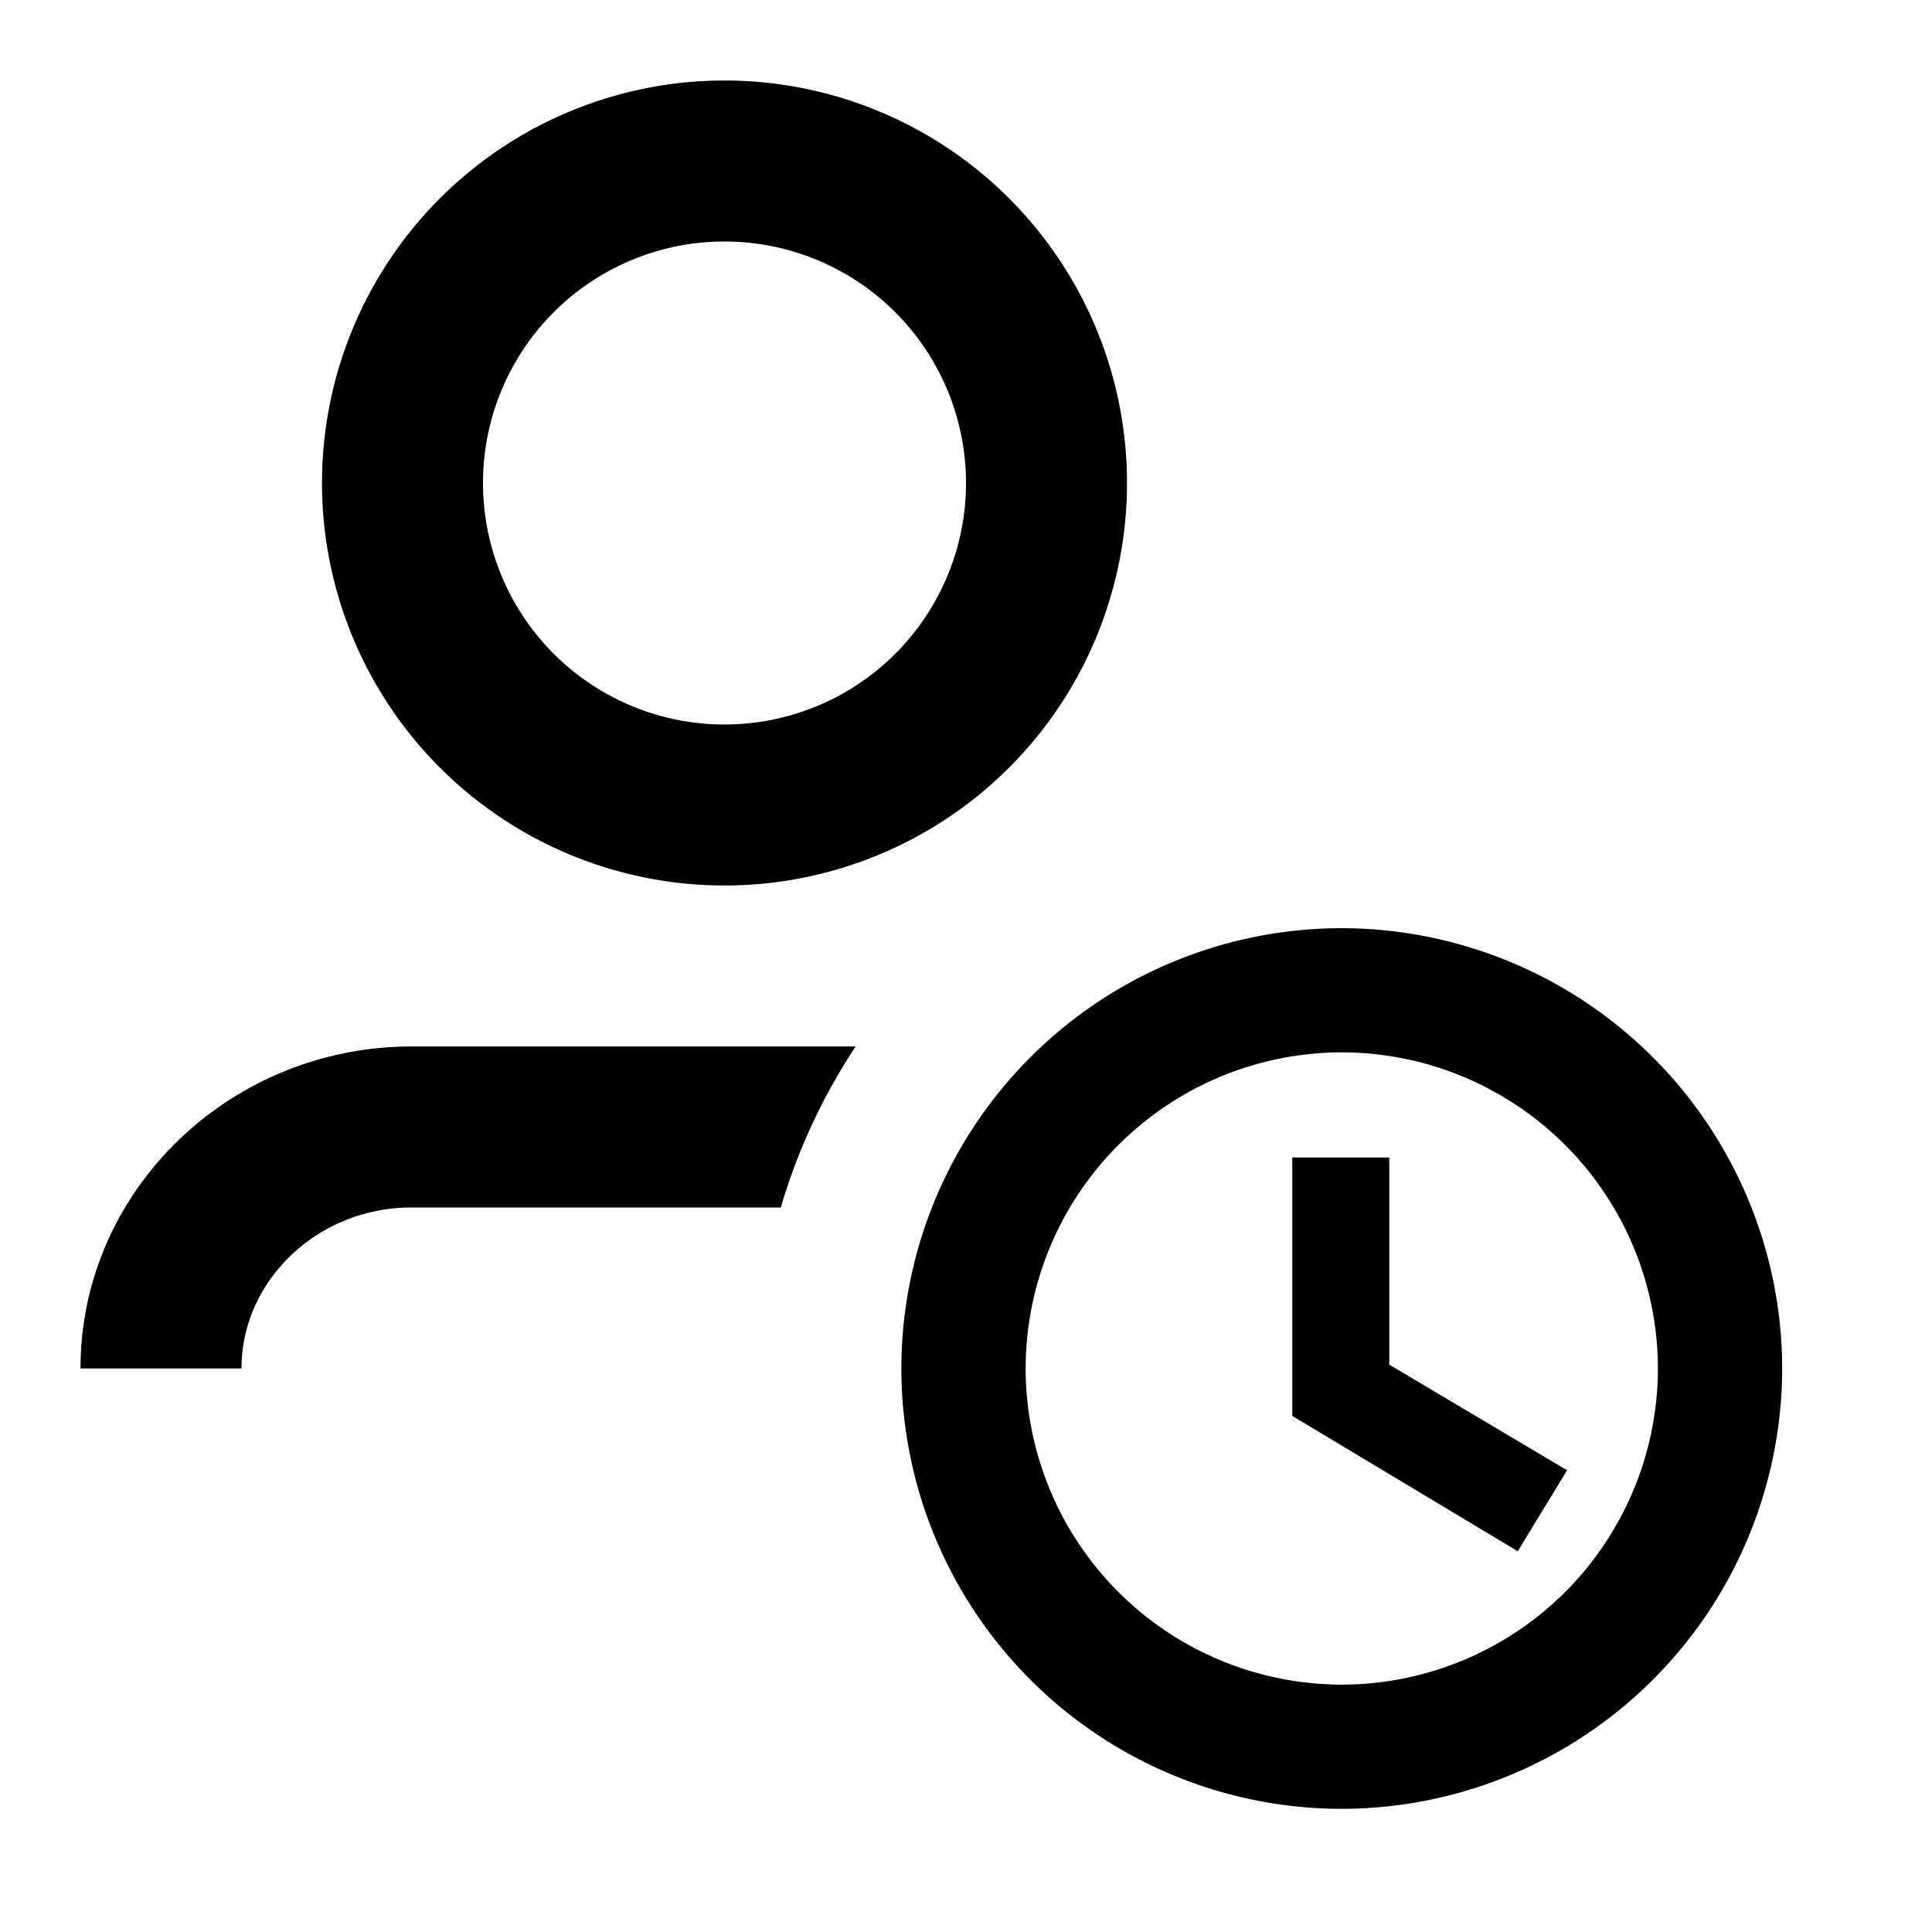 <svg id="iconPath" width="100%" height="100%" viewBox="0 0 24 24" xmlns="http://www.w3.org/2000/svg"><path d="M9 11A5 5 0 1 1 9 1a5 5 0 0 1 0 10zm0-8a3 3 0 1 0 0 6 3 3 0 0 0 0-6zM1 17c0-2.21 1.856-4 4.111-4h5.518a7.419 7.419 0 0 0-.93 2H5.111C3.944 15 3 15.91 3 17H1zm15.663-5.47A5.48 5.48 0 0 1 22.139 17a5.48 5.48 0 0 1-5.476 5.47A5.474 5.474 0 0 1 11.197 17a5.474 5.474 0 0 1 5.466-5.47zM20.595 17a3.931 3.931 0 0 0-3.927-3.927A3.931 3.931 0 0 0 12.741 17a3.931 3.931 0 0 0 3.927 3.927A3.931 3.931 0 0 0 20.595 17zm-3.337-2.621v2.573l2.209 1.312-.613 1.006-2.801-1.681v-3.21h1.205z"  fill-rule="evenodd"/></svg>
